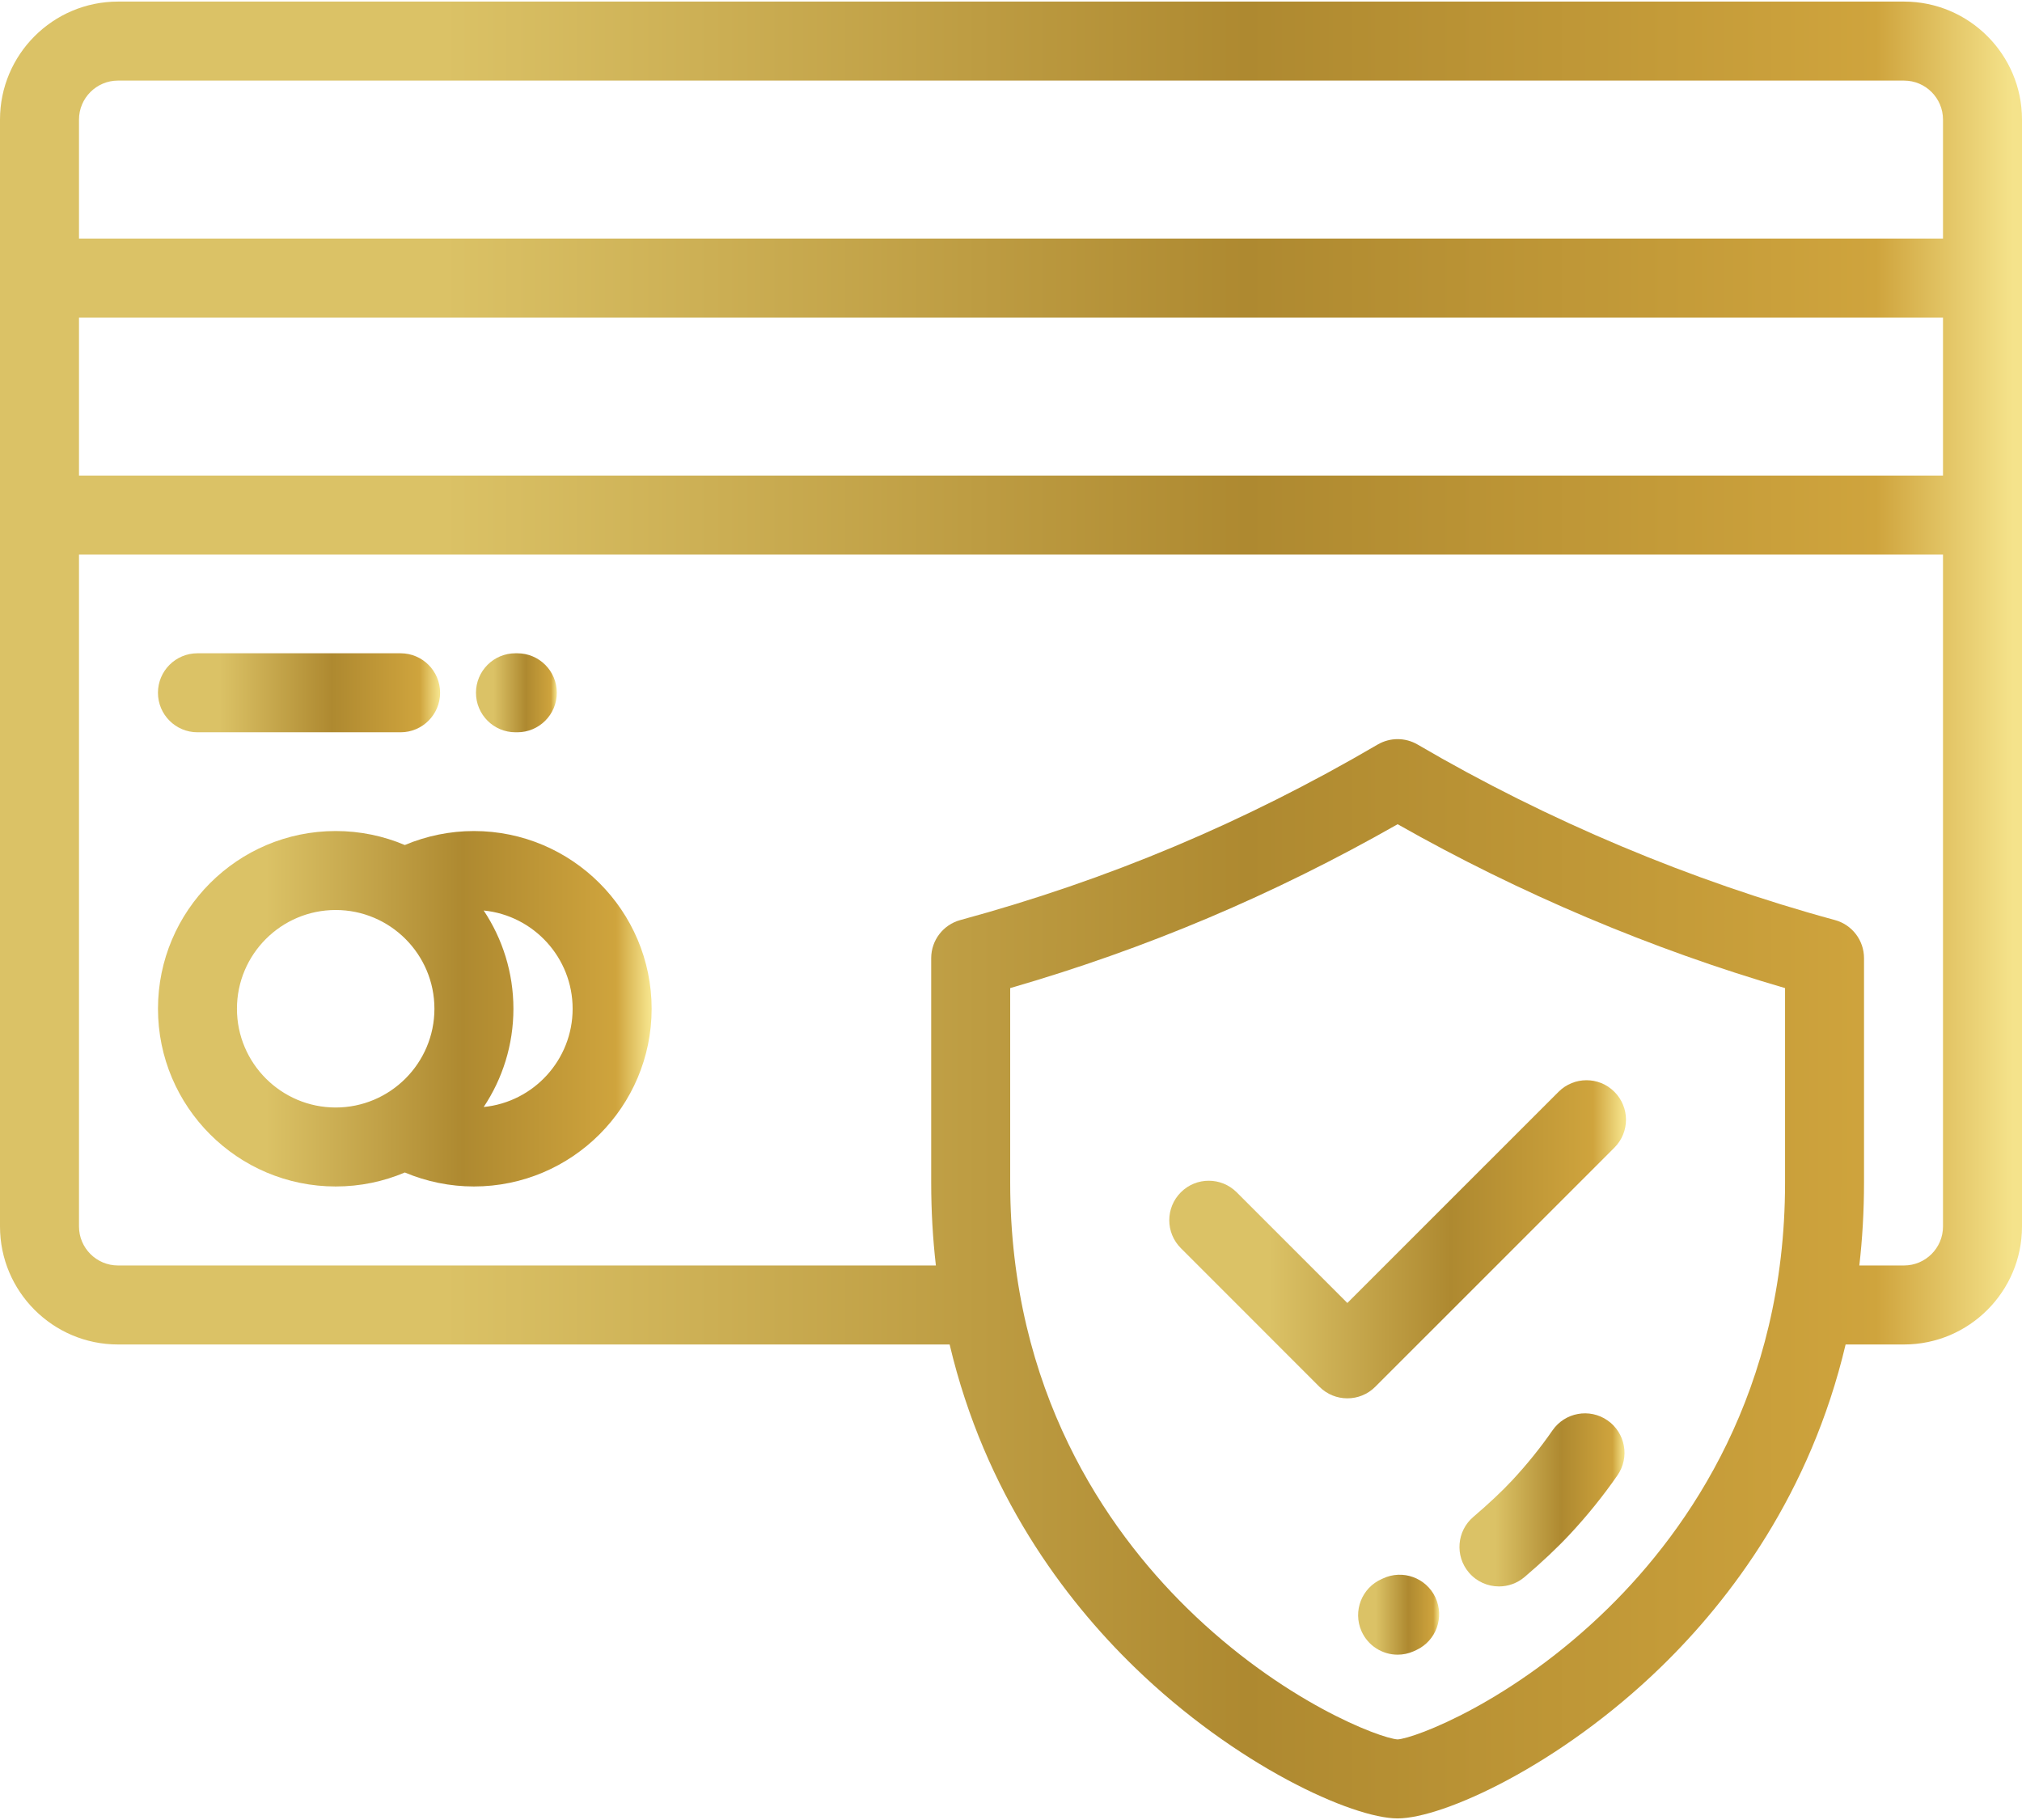 <svg width="60" height="54" viewBox="0 0 60 54" fill="none" xmlns="http://www.w3.org/2000/svg">
<path d="M47.7 42.143C47.168 41.774 46.438 41.907 46.069 42.438C45.712 42.954 45.307 43.455 44.866 43.929C44.57 44.246 44.163 44.629 43.72 45.006C43.227 45.425 43.167 46.165 43.587 46.658C43.819 46.93 44.148 47.07 44.48 47.07C44.748 47.07 45.018 46.978 45.239 46.791C45.756 46.351 46.219 45.914 46.58 45.527C47.098 44.972 47.574 44.382 47.996 43.773C48.364 43.241 48.232 42.511 47.7 42.143Z" fill="url(#paint0_linear)"/>
<path d="M42.594 47.397C42.32 46.812 41.622 46.559 41.036 46.834L40.999 46.851C40.407 47.112 40.139 47.804 40.4 48.396C40.594 48.834 41.023 49.095 41.473 49.095C41.631 49.095 41.792 49.063 41.946 48.995C41.974 48.982 42.002 48.969 42.031 48.956C42.617 48.681 42.869 47.984 42.594 47.397Z" fill="url(#paint1_linear)"/>
<path d="M56.499 0.047H3.501C1.57 0.047 0 1.618 0 3.548V36.39C0 38.32 1.57 39.891 3.501 39.891H28.179C29.225 44.317 31.591 47.452 33.658 49.46C36.676 52.392 40.136 53.953 41.472 53.953C42.809 53.953 46.269 52.392 49.287 49.46C51.354 47.452 53.72 44.317 54.766 39.891H56.499C58.429 39.891 60 38.32 60 36.39V3.548C60 1.618 58.429 0.047 56.499 0.047ZM52.969 35.088C52.969 41.263 50.119 45.358 47.728 47.707C44.891 50.493 41.982 51.576 41.472 51.609C40.963 51.576 38.053 50.493 35.217 47.707C32.826 45.358 29.976 41.263 29.976 35.088V29.317C34.011 28.15 37.786 26.553 41.473 24.455C45.076 26.5 49.021 28.168 52.969 29.317V35.088ZM57.656 36.39C57.656 37.028 57.137 37.547 56.499 37.547H55.173C55.263 36.762 55.312 35.943 55.312 35.088V28.429C55.312 27.9 54.958 27.436 54.448 27.298C50.192 26.142 45.91 24.342 42.064 22.09C41.699 21.877 41.246 21.877 40.88 22.091C36.925 24.406 32.875 26.109 28.497 27.298C27.987 27.437 27.632 27.9 27.632 28.429V35.088C27.632 35.943 27.681 36.762 27.771 37.547H3.501C2.863 37.547 2.344 37.028 2.344 36.39V16.453H57.656V36.39ZM57.656 14.11H2.344V9.422H57.656V14.11ZM57.656 7.078H2.344V3.548C2.344 2.91 2.863 2.391 3.501 2.391H56.499C57.137 2.391 57.656 2.91 57.656 3.548V7.078Z" fill="url(#paint2_linear)"/>
<path d="M14.062 24.657C13.356 24.657 12.658 24.8 12.012 25.072C11.382 24.805 10.688 24.657 9.961 24.657C7.053 24.657 4.688 27.022 4.688 29.93C4.688 32.838 7.053 35.203 9.961 35.203C10.688 35.203 11.382 35.056 12.012 34.788C12.658 35.06 13.356 35.203 14.062 35.203C16.97 35.203 19.336 32.838 19.336 29.93C19.336 27.022 16.97 24.657 14.062 24.657ZM9.961 32.86C8.346 32.86 7.031 31.546 7.031 29.93C7.031 28.314 8.346 27 9.961 27C11.576 27 12.891 28.314 12.891 29.93C12.891 31.545 11.576 32.86 9.961 32.86ZM14.353 32.845C14.909 32.01 15.235 31.007 15.235 29.93C15.235 28.853 14.909 27.851 14.353 27.015C15.832 27.161 16.992 28.413 16.992 29.93C16.992 31.447 15.832 32.699 14.353 32.845Z" fill="url(#paint3_linear)"/>
<path d="M11.887 19.383H5.859C5.212 19.383 4.687 19.907 4.687 20.555C4.687 21.202 5.212 21.727 5.859 21.727H11.887C12.534 21.727 13.059 21.202 13.059 20.555C13.059 19.907 12.534 19.383 11.887 19.383Z" fill="url(#paint4_linear)"/>
<path d="M15.351 19.383H15.296C14.648 19.383 14.124 19.907 14.124 20.555C14.124 21.202 14.648 21.727 15.296 21.727H15.351C15.998 21.727 16.523 21.202 16.523 20.555C16.523 19.907 15.998 19.383 15.351 19.383Z" fill="url(#paint5_linear)"/>
<path d="M47.905 32.394C47.448 31.936 46.706 31.936 46.248 32.394L39.981 38.66L36.697 35.376C36.239 34.919 35.497 34.918 35.04 35.376C34.582 35.834 34.582 36.575 35.04 37.033L39.152 41.146C39.381 41.375 39.681 41.489 39.981 41.489C40.281 41.489 40.581 41.375 40.809 41.146L47.905 34.051C48.363 33.594 48.363 32.852 47.905 32.394Z" fill="url(#paint6_linear)"/>
<defs>
<linearGradient id="paint0_linear" x1="44.38" y1="44.502" x2="48.578" y2="44.502" gradientUnits="userSpaceOnUse">
<stop stop-color="#DBC266"/>
<stop offset="0.464" stop-color="#AE8930"/>
<stop offset="0.827" stop-color="#CFA43D"/>
<stop offset="0.906" stop-color="#F5E38B"/>
</linearGradient>
<linearGradient id="paint1_linear" x1="40.827" y1="47.909" x2="42.889" y2="47.909" gradientUnits="userSpaceOnUse">
<stop stop-color="#DBC266"/>
<stop offset="0.464" stop-color="#AE8930"/>
<stop offset="0.827" stop-color="#CFA43D"/>
<stop offset="0.906" stop-color="#F5E38B"/>
</linearGradient>
<linearGradient id="paint2_linear" x1="13.147" y1="27" x2="64.571" y2="27" gradientUnits="userSpaceOnUse">
<stop stop-color="#DBC266"/>
<stop offset="0.464" stop-color="#AE8930"/>
<stop offset="0.827" stop-color="#CFA43D"/>
<stop offset="0.906" stop-color="#F5E38B"/>
</linearGradient>
<linearGradient id="paint3_linear" x1="7.897" y1="29.93" x2="20.452" y2="29.93" gradientUnits="userSpaceOnUse">
<stop stop-color="#DBC266"/>
<stop offset="0.464" stop-color="#AE8930"/>
<stop offset="0.827" stop-color="#CFA43D"/>
<stop offset="0.906" stop-color="#F5E38B"/>
</linearGradient>
<linearGradient id="paint4_linear" x1="6.522" y1="20.555" x2="13.697" y2="20.555" gradientUnits="userSpaceOnUse">
<stop stop-color="#DBC266"/>
<stop offset="0.464" stop-color="#AE8930"/>
<stop offset="0.827" stop-color="#CFA43D"/>
<stop offset="0.906" stop-color="#F5E38B"/>
</linearGradient>
<linearGradient id="paint5_linear" x1="14.649" y1="20.555" x2="16.706" y2="20.555" gradientUnits="userSpaceOnUse">
<stop stop-color="#DBC266"/>
<stop offset="0.464" stop-color="#AE8930"/>
<stop offset="0.827" stop-color="#CFA43D"/>
<stop offset="0.906" stop-color="#F5E38B"/>
</linearGradient>
<linearGradient id="paint6_linear" x1="37.666" y1="36.77" x2="49.281" y2="36.77" gradientUnits="userSpaceOnUse">
<stop stop-color="#DBC266"/>
<stop offset="0.464" stop-color="#AE8930"/>
<stop offset="0.827" stop-color="#CFA43D"/>
<stop offset="0.906" stop-color="#F5E38B"/>
</linearGradient>
</defs>
</svg>
